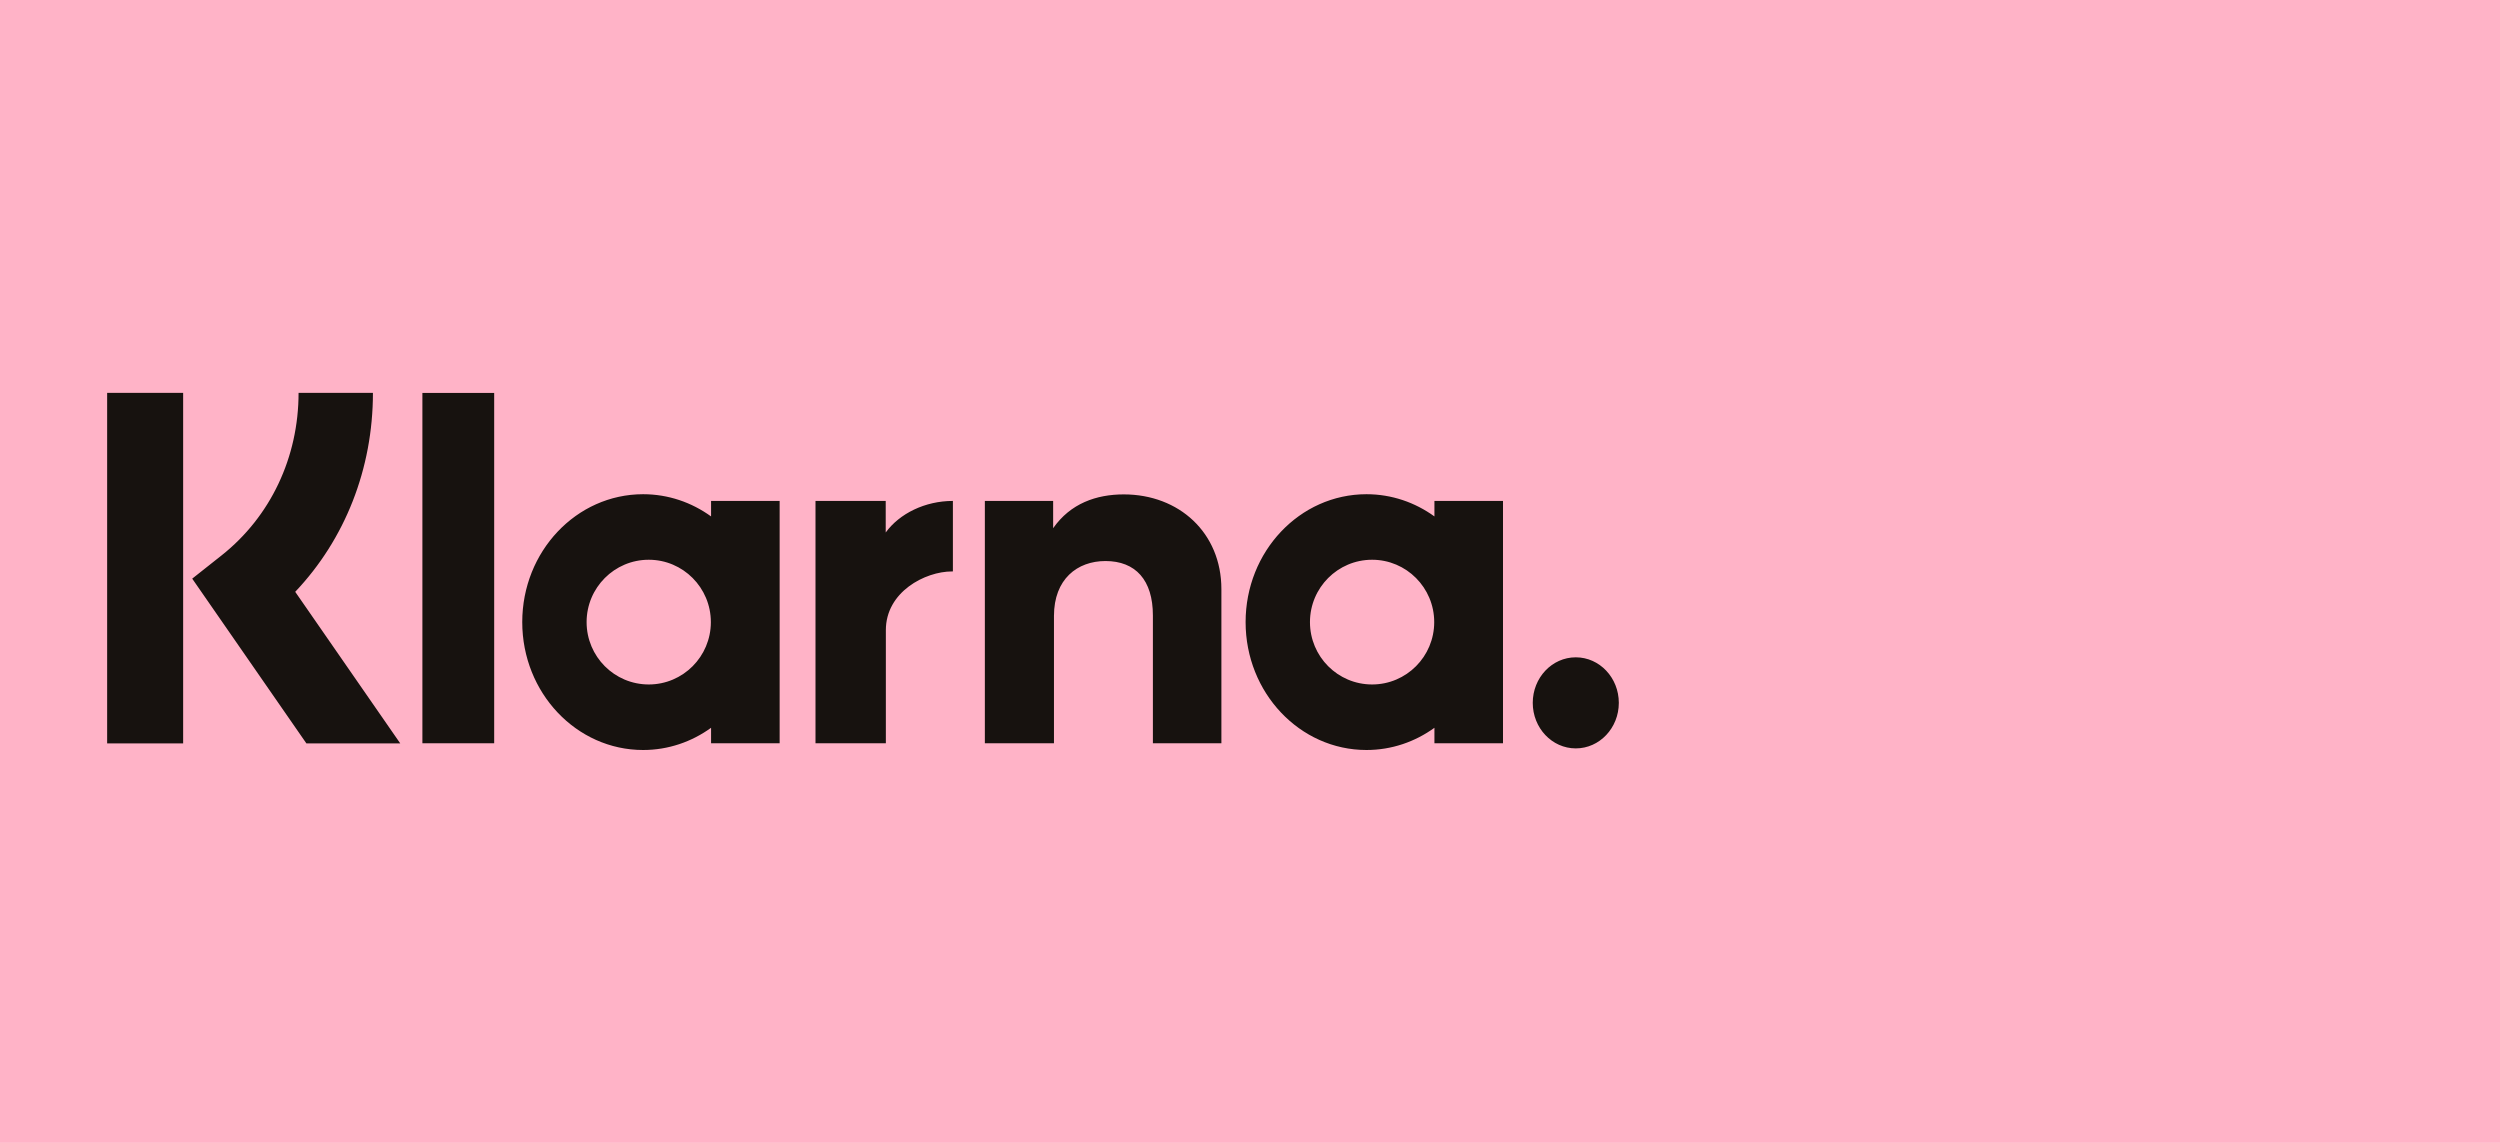 <svg width="70" height="32" viewBox="0 0 70 32" fill="none" xmlns="http://www.w3.org/2000/svg">
<rect width="70" height="32" fill="#FFB3C7"/>
<mask id="mask0_107061_169584" style="mask-type:alpha" maskUnits="userSpaceOnUse" x="0" y="0" width="48" height="32">
<rect width="70" height="32" fill="white"/>
</mask>
<g mask="url(#mask0_107061_169584)">
<path fill-rule="evenodd" clip-rule="evenodd" d="M5.128 20.815H3V11H5.128V20.815ZM10.442 11H8.36C8.36 12.806 7.575 14.464 6.207 15.549L5.382 16.202L8.579 20.815H11.207L8.266 16.571C9.66 15.101 10.442 13.125 10.442 11ZM13.837 20.812H11.827V11.002H13.837V20.812ZM19.91 14.026V14.46C19.368 14.068 18.713 13.838 18.007 13.838C16.138 13.838 14.623 15.441 14.623 17.419C14.623 19.396 16.138 21 18.007 21C18.713 21 19.368 20.77 19.91 20.378V20.812H21.83V14.026H19.91ZM19.904 17.419C19.904 18.384 19.125 19.165 18.165 19.165C17.204 19.165 16.425 18.384 16.425 17.419C16.425 16.455 17.204 15.673 18.165 15.673C19.125 15.673 19.904 16.455 19.904 17.419ZM40.164 14.46V14.026H42.084V20.812H40.164V20.378C39.622 20.77 38.967 21 38.261 21C36.392 21 34.877 19.396 34.877 17.419C34.877 15.441 36.392 13.838 38.261 13.838C38.967 13.838 39.622 14.068 40.164 14.46ZM38.419 19.165C39.379 19.165 40.158 18.384 40.158 17.419C40.158 16.455 39.379 15.673 38.419 15.673C37.458 15.673 36.679 16.455 36.679 17.419C36.679 18.384 37.458 19.165 38.419 19.165ZM42.917 19.68C42.917 18.976 43.456 18.405 44.122 18.405C44.787 18.405 45.327 18.976 45.327 19.68C45.327 20.384 44.787 20.955 44.122 20.955C43.456 20.955 42.917 20.384 42.917 19.68ZM31.466 13.843C30.699 13.843 29.973 14.095 29.488 14.79V14.026H27.576V20.812H29.511V17.246C29.511 16.214 30.165 15.709 30.953 15.709C31.796 15.709 32.281 16.242 32.281 17.232V20.812H34.199V16.497C34.199 14.917 33.013 13.843 31.466 13.843ZM24.8 14.026V14.91C25.185 14.38 25.902 14.026 26.681 14.026V16.001C26.678 16.001 26.674 16.001 26.671 16C26.667 16 26.663 16 26.659 16C25.899 16 24.804 16.575 24.804 17.643V20.812H22.834V14.026H24.8Z" fill="#17120F"/>
</g>
</svg>